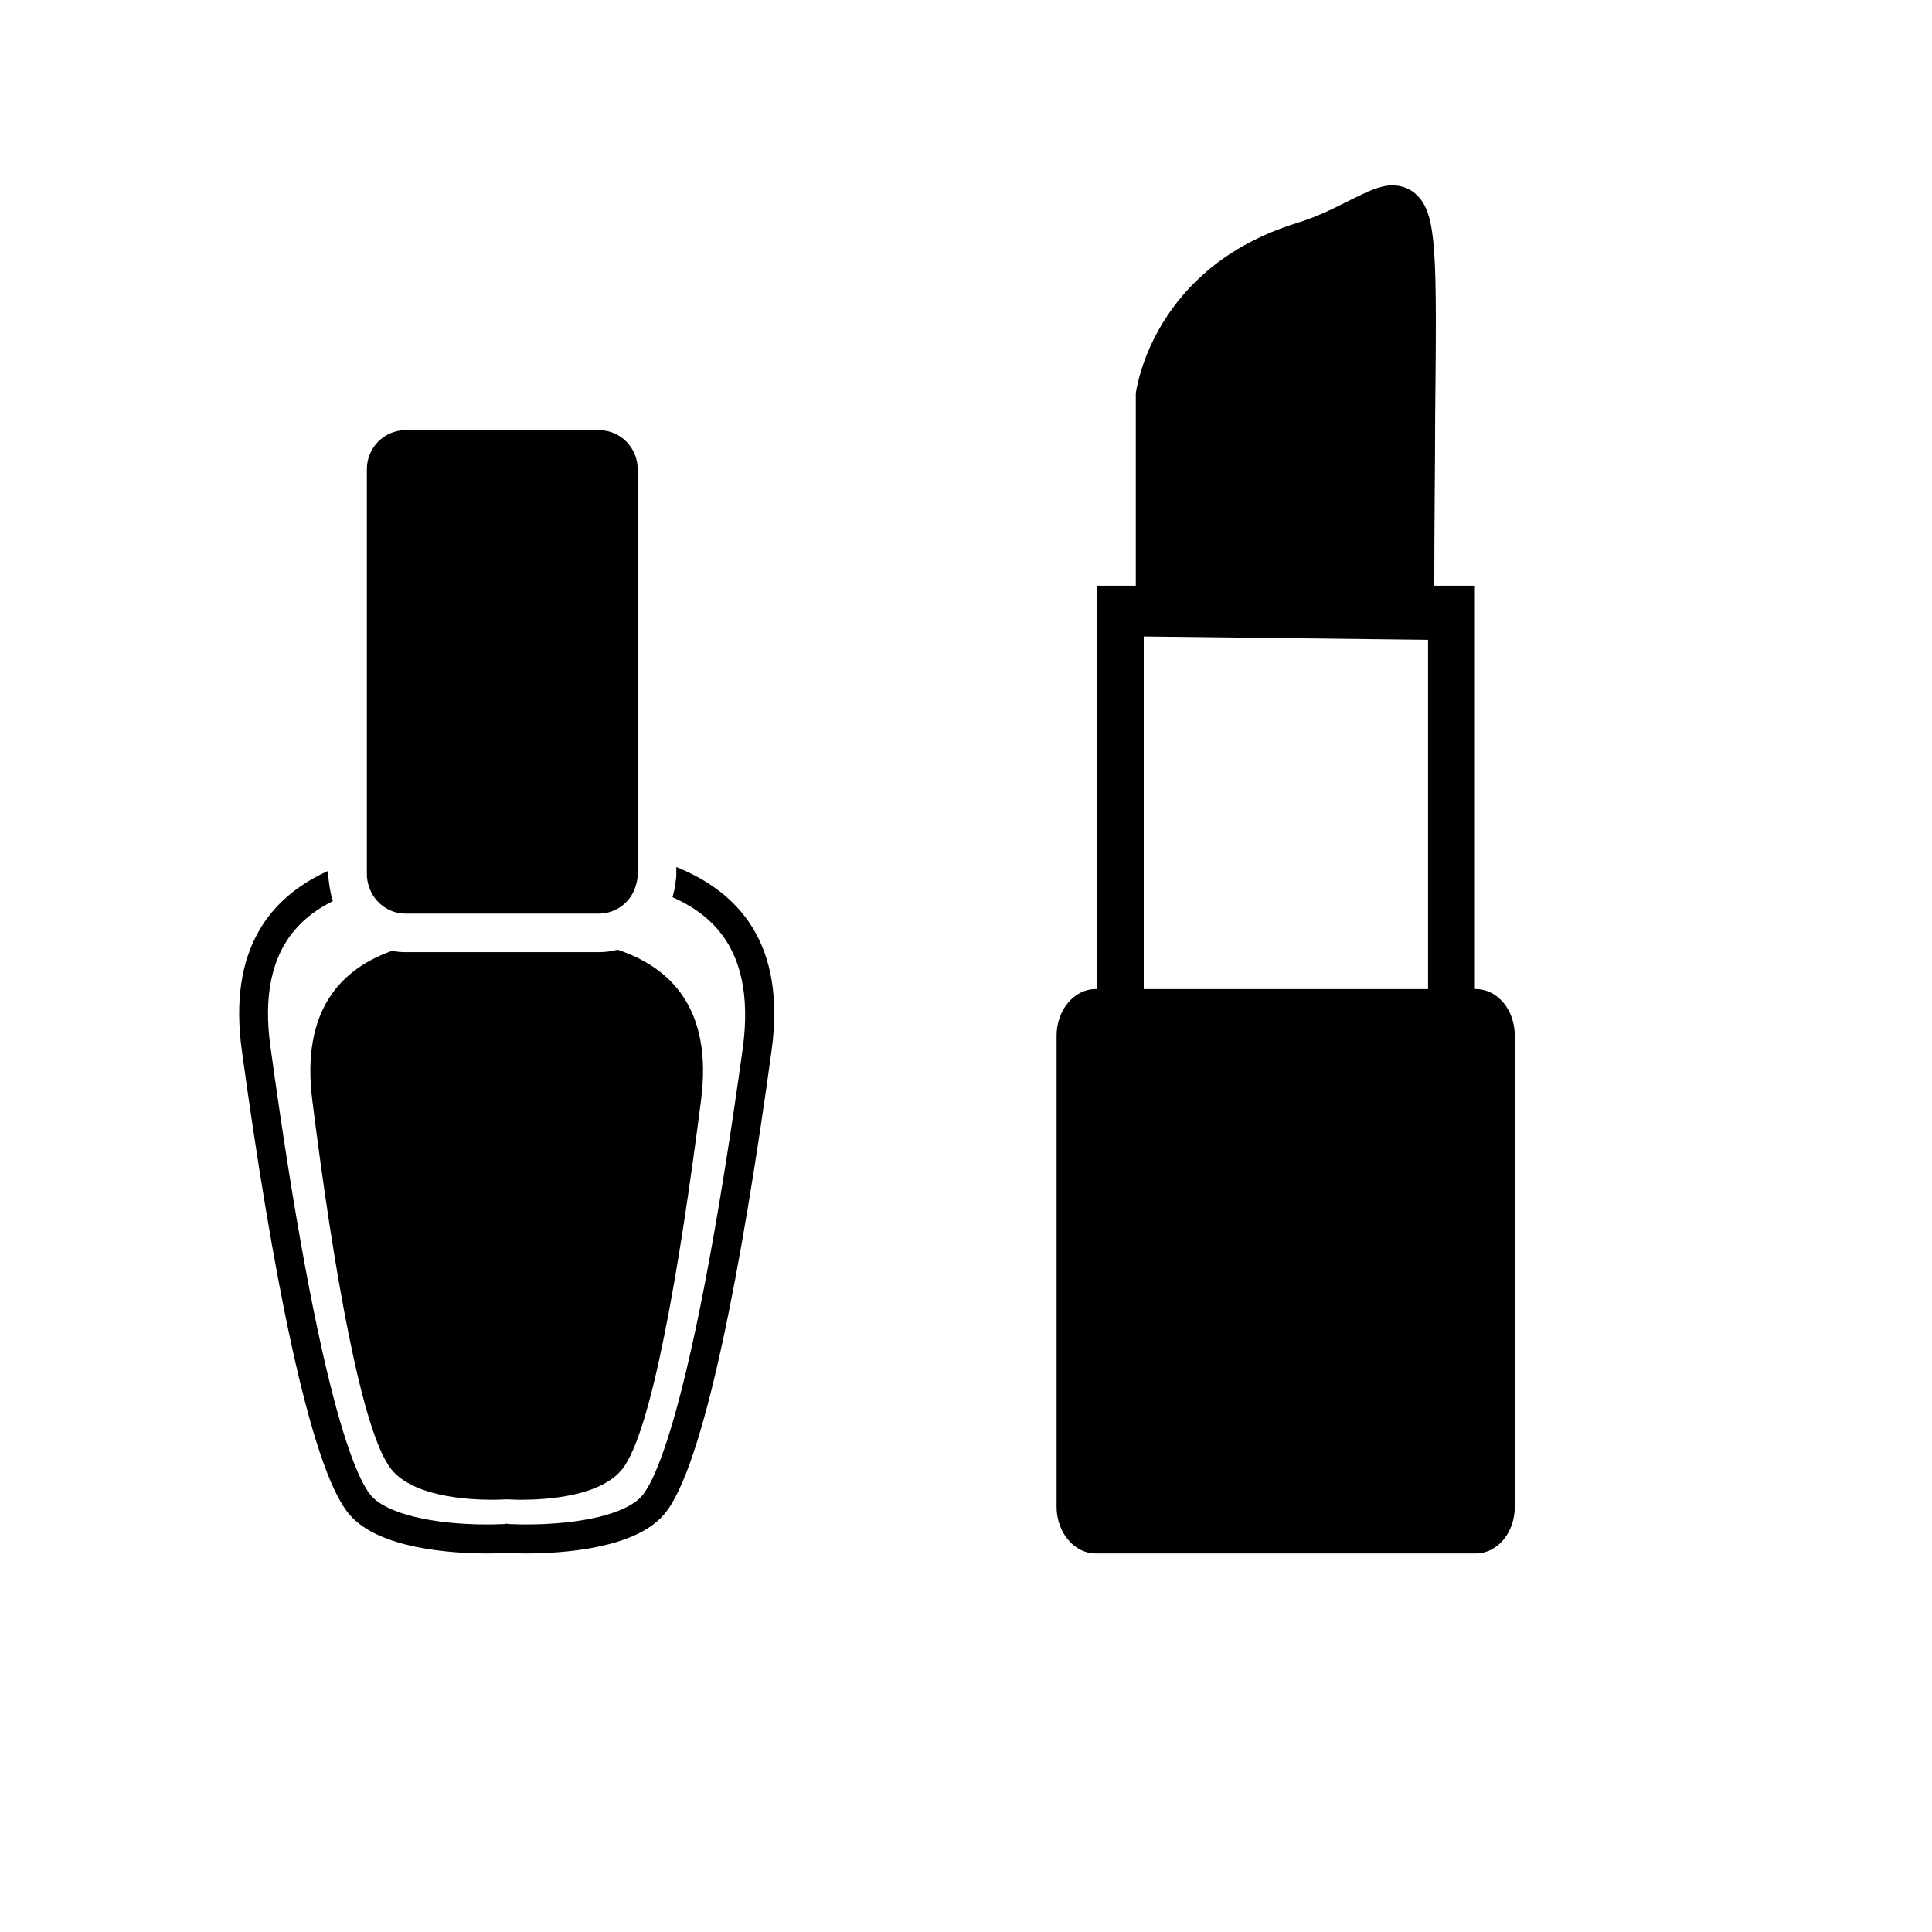 <?xml version="1.0" encoding="UTF-8" standalone="yes"?>
<svg xmlns="http://www.w3.org/2000/svg" xmlns:xlink="http://www.w3.org/1999/xlink" width="24px" height="24px" viewBox="0 0 18 18" version="1.1">
  <g id="surface1">
    <path style=" stroke:none;fill-rule:nonzero;fill:rgb(0%,0%,0%);fill-opacity:1;" d="M 14.113 14.039 L 14.113 9.648 C 14.113 9.41 13.953 9.215 13.75 9.215 L 13.734 9.215 L 13.734 5.457 L 13.363 5.457 C 13.363 4.836 13.371 4.32 13.371 3.891 C 13.387 2.367 13.387 2.008 13.207 1.824 C 13.145 1.758 13.062 1.727 12.973 1.727 C 12.852 1.727 12.734 1.789 12.582 1.863 C 12.449 1.93 12.285 2.016 12.082 2.078 C 10.746 2.492 10.59 3.613 10.582 3.664 L 10.582 5.457 L 10.223 5.457 L 10.223 9.215 L 10.207 9.215 C 10.008 9.215 9.844 9.41 9.844 9.648 L 9.844 14.039 C 9.844 14.277 10.008 14.473 10.207 14.473 L 13.75 14.473 C 13.953 14.473 14.113 14.277 14.113 14.039 Z M 13.305 9.215 L 10.656 9.215 L 10.656 5.93 L 13.305 5.961 Z M 2.254 9.793 C 2.527 11.785 2.883 13.684 3.258 14.113 C 3.531 14.43 4.207 14.473 4.539 14.473 C 4.629 14.473 4.695 14.469 4.719 14.469 C 4.746 14.469 4.812 14.473 4.902 14.473 C 5.234 14.473 5.91 14.43 6.184 14.113 C 6.559 13.684 6.914 11.785 7.188 9.793 C 7.328 8.785 6.875 8.309 6.301 8.078 L 6.301 8.152 C 6.301 8.176 6.297 8.199 6.293 8.223 C 6.289 8.27 6.277 8.316 6.266 8.359 C 6.426 8.43 6.574 8.527 6.684 8.656 C 6.906 8.91 6.984 9.281 6.922 9.754 C 6.461 13.082 6.109 13.789 5.98 13.938 C 5.836 14.102 5.422 14.203 4.898 14.203 C 4.82 14.203 4.758 14.199 4.734 14.199 L 4.719 14.195 L 4.703 14.199 C 4.68 14.199 4.621 14.203 4.539 14.203 C 4.016 14.203 3.602 14.098 3.461 13.938 C 3.328 13.789 2.977 13.082 2.52 9.754 C 2.453 9.281 2.531 8.91 2.754 8.656 C 2.848 8.547 2.969 8.461 3.102 8.395 C 3.086 8.352 3.078 8.305 3.07 8.258 C 3.066 8.223 3.059 8.188 3.059 8.152 L 3.059 8.113 C 2.523 8.355 2.121 8.836 2.254 9.793 Z M 2.91 10.254 C 3.109 11.84 3.371 13.344 3.645 13.688 C 3.848 13.941 4.344 13.973 4.59 13.973 C 4.652 13.973 4.699 13.969 4.719 13.969 C 4.738 13.969 4.789 13.973 4.852 13.973 C 5.098 13.973 5.594 13.941 5.797 13.688 C 6.07 13.344 6.328 11.84 6.531 10.254 C 6.645 9.379 6.23 9.008 5.754 8.848 C 5.699 8.863 5.641 8.871 5.578 8.871 L 3.777 8.871 C 3.738 8.871 3.695 8.867 3.652 8.859 C 3.191 9.023 2.801 9.398 2.91 10.254 Z M 3.777 8.512 L 5.578 8.512 C 5.746 8.512 5.887 8.398 5.926 8.242 C 5.934 8.215 5.941 8.184 5.941 8.152 L 5.941 4.371 C 5.941 4.172 5.781 4.008 5.582 4.008 L 3.777 4.008 C 3.578 4.008 3.418 4.172 3.418 4.371 L 3.418 8.148 C 3.418 8.188 3.426 8.227 3.438 8.262 C 3.484 8.406 3.621 8.512 3.777 8.512 Z M 3.777 8.512 "/>
  </g>
</svg>
